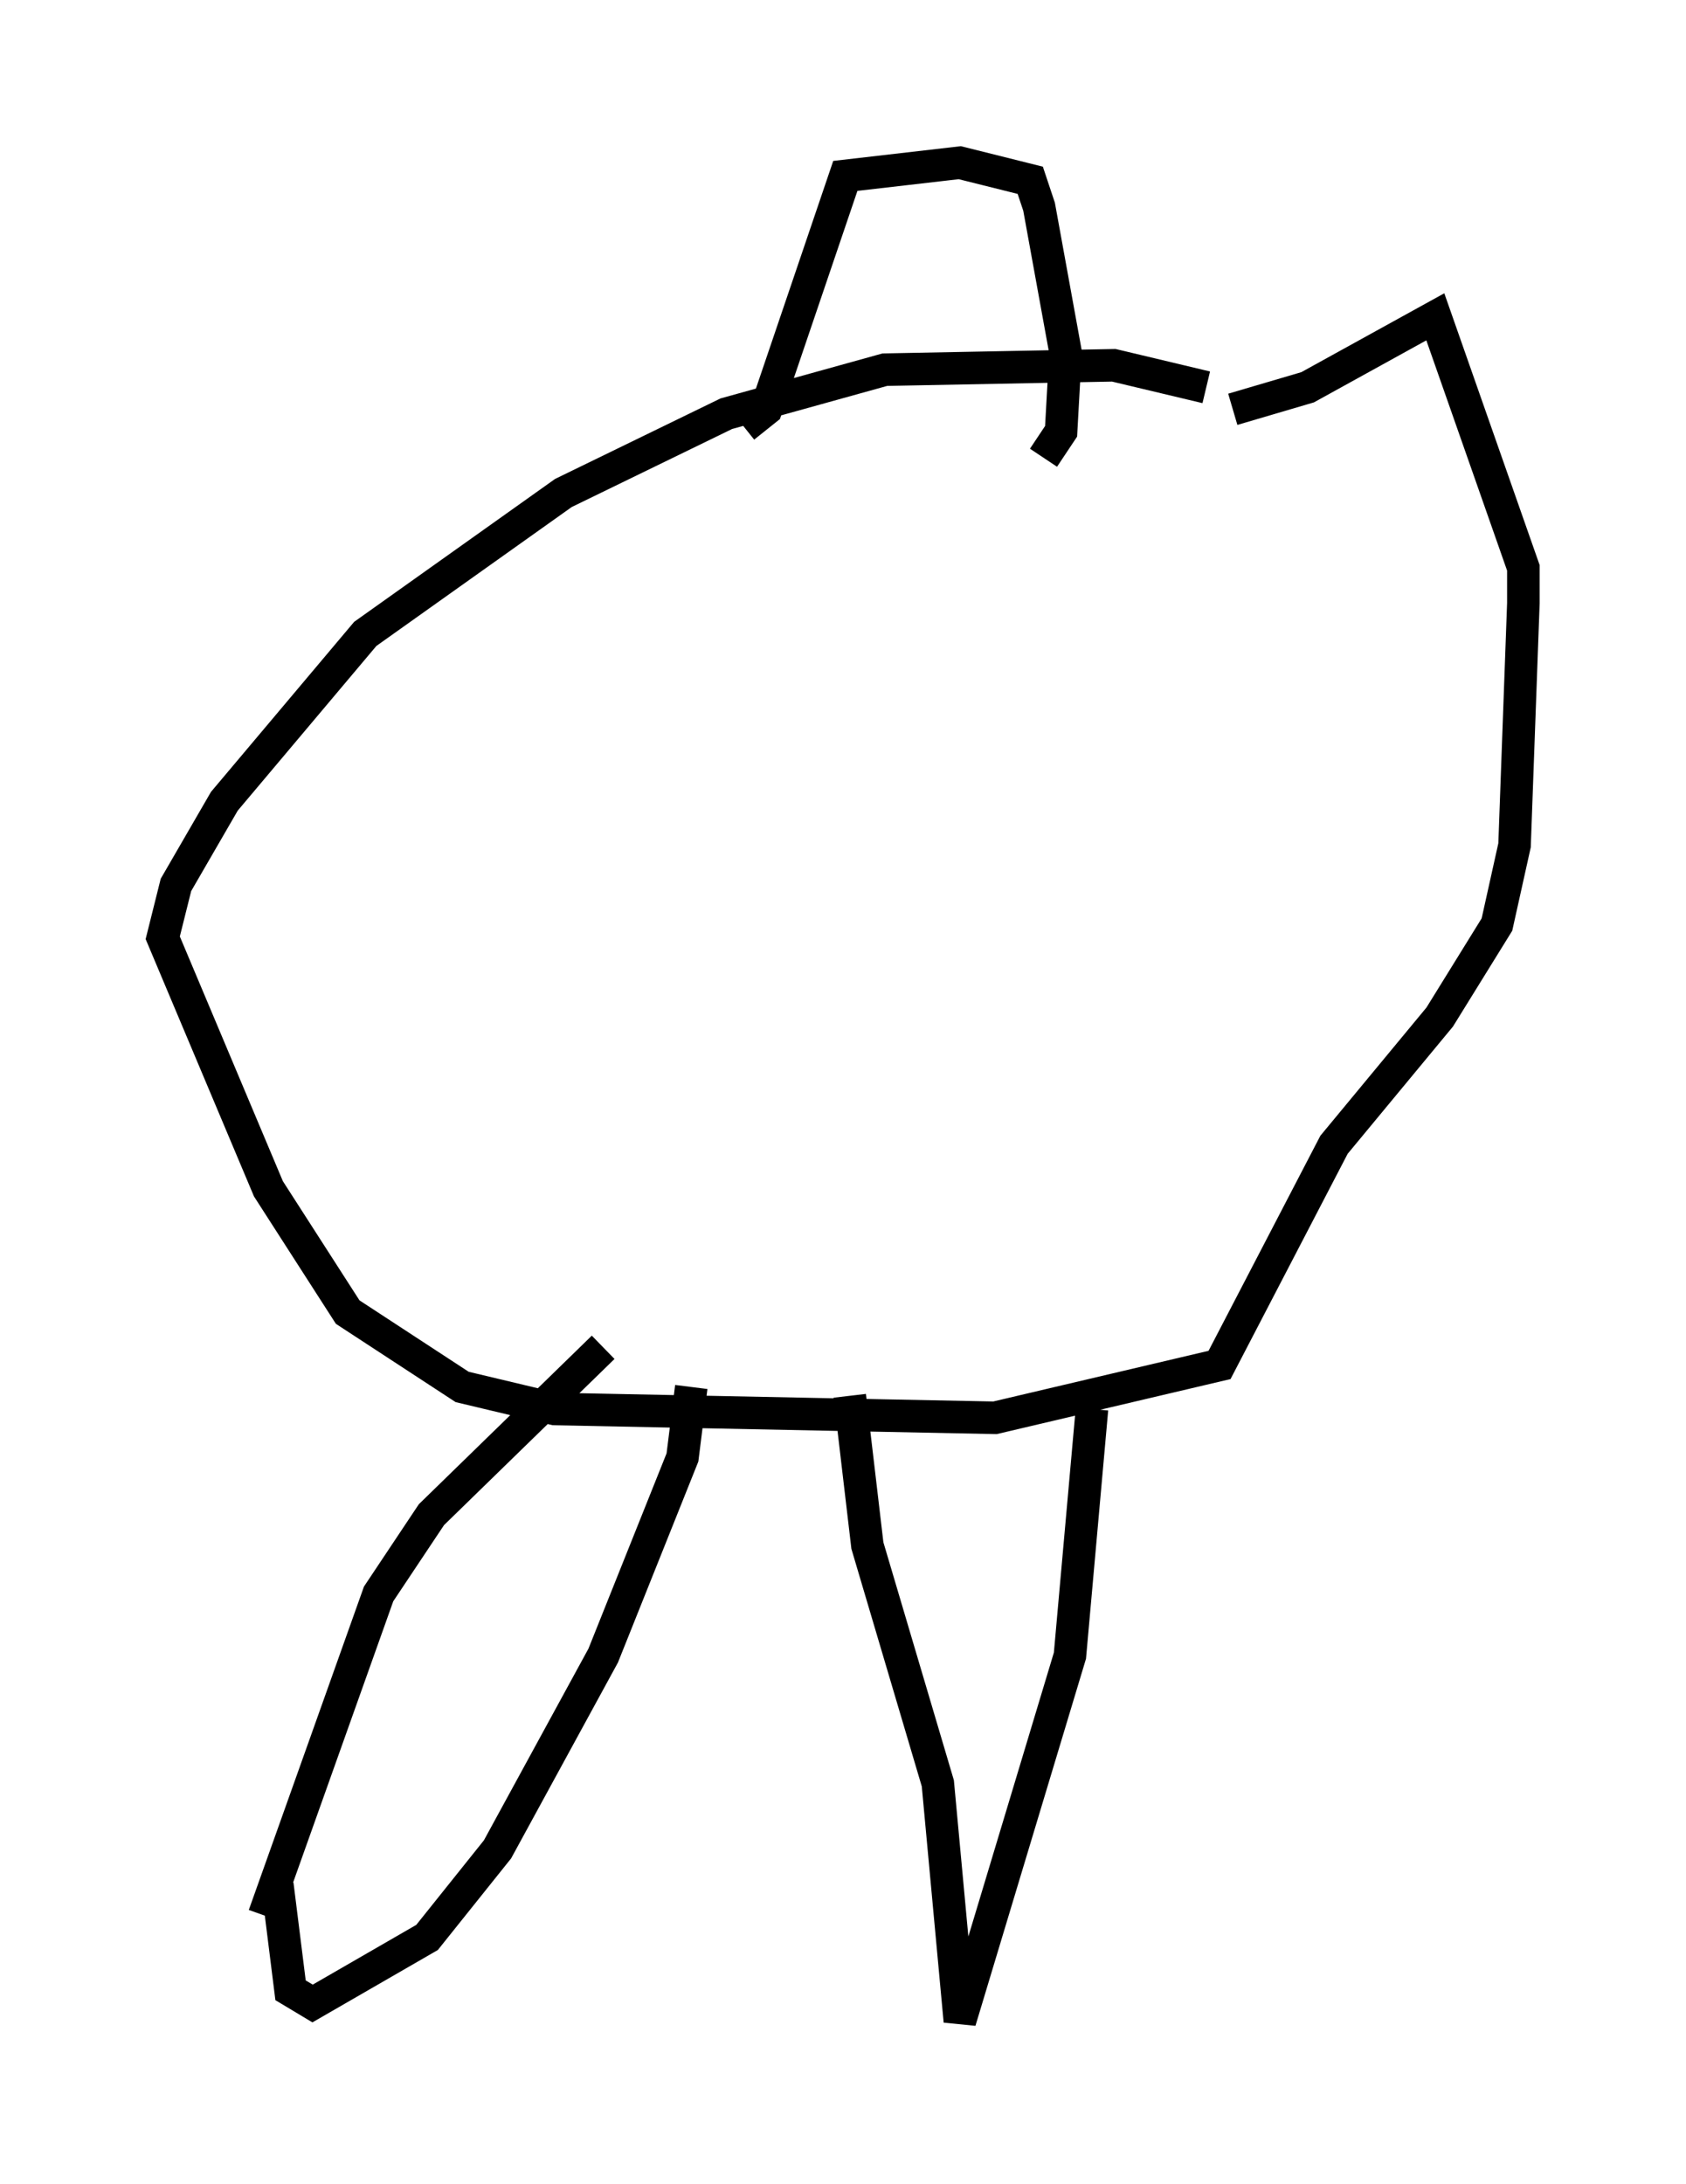 <?xml version="1.0" encoding="utf-8" ?>
<svg baseProfile="full" height="67.104" version="1.1" width="51.813" xmlns="http://www.w3.org/2000/svg" xmlns:ev="http://www.w3.org/2001/xml-events" xmlns:xlink="http://www.w3.org/1999/xlink"><defs /><rect fill="white" height="67.104" width="51.813" x="0" y="0" /><path d="M38.017, 12.713 m-0.947, -0.812 l-2.842, -0.677 -7.036, 0.135 l-4.871, 1.353 -5.007, 2.436 l-6.089, 4.33 -4.33, 5.142 l-1.488, 2.571 -0.406, 1.624 l3.248, 7.713 2.436, 3.789 l3.518, 2.3 2.842, 0.677 l13.532, 0.271 6.901, -1.624 l3.518, -6.766 3.248, -3.924 l1.759, -2.842 0.541, -2.436 l0.271, -7.442 0.0, -1.083 l-2.706, -7.713 -3.924, 2.165 l-2.3, 0.677 m-15.02, 0.541 l0.677, -0.541 2.436, -7.172 l3.518, -0.406 2.165, 0.541 l0.271, 0.812 0.812, 4.465 l-0.135, 2.436 -0.541, 0.812 m-13.532, 27.334 l-5.277, 5.142 -1.624, 2.436 l-3.518, 9.878 m0.406, -0.947 l0.406, 3.248 0.677, 0.406 l3.518, -2.03 2.165, -2.706 l3.248, -5.954 2.436, -6.089 l0.271, -2.165 m4.871, 0.271 l0.541, 4.601 2.165, 7.307 l0.677, 7.307 3.383, -11.231 l0.677, -7.578 " fill="none" stroke="black" stroke-width="1" /></svg>